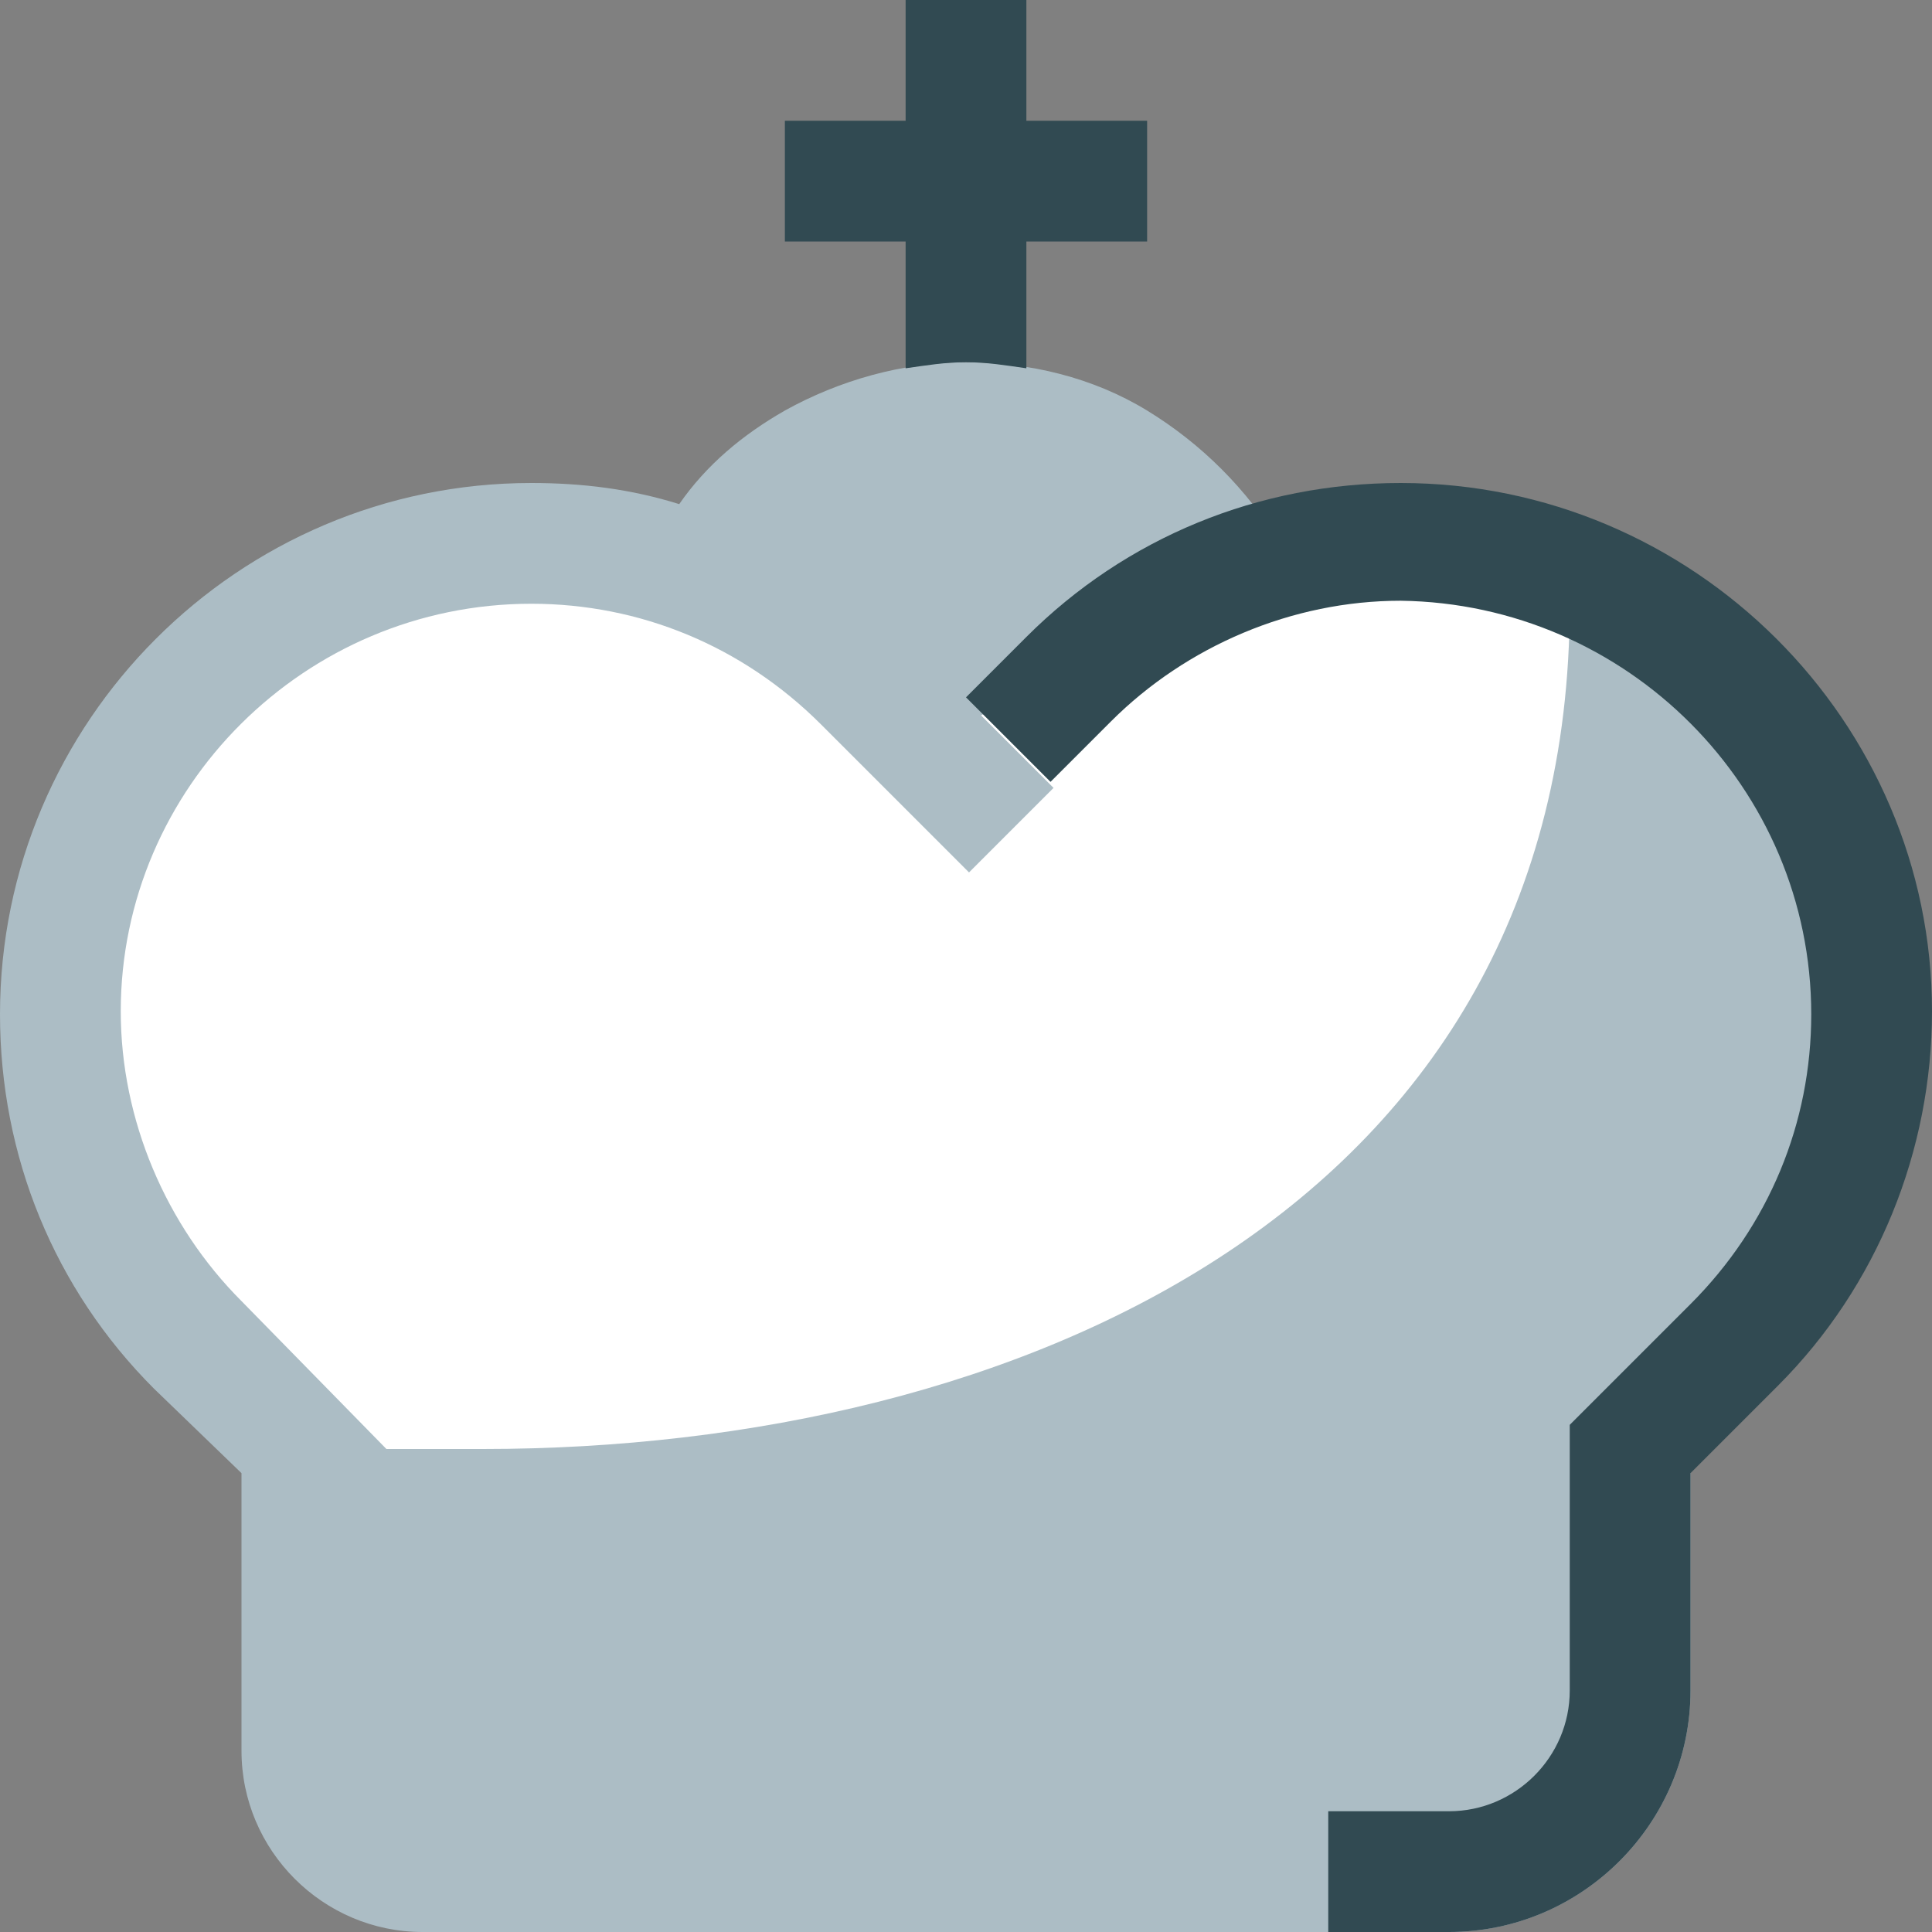 <?xml version="1.0" encoding="utf-8"?>
<!-- Generator: Adobe Illustrator 21.1.0, SVG Export Plug-In . SVG Version: 6.00 Build 0)  -->
<svg version="1.1" id="Layer_1" xmlns="http://www.w3.org/2000/svg" xmlns:xlink="http://www.w3.org/1999/xlink" x="0px" y="0px"
	 viewBox="0 0 64 64" style="enable-background:new 0 0 64 64;" xml:space="preserve">
<rect x="0" y="0" width="64" height="64" fill="#808080" stroke="none"/>
<style type="text/css">
	.st0{fill:#FFFFFF;}
	.st1{fill:#ACBDC5;}
	.st2{fill:#314A52;}
</style>
<g id="King-White">
	<path class="st0" d="M2,40l10,10h42V18H18C9.2,18,2,25.2,2,34V40z"/>
	<path class="st1" d="M42.4,18c-1.1-1.8-2.6-3.3-4.4-4.4c-1.8-1.1-3.9-1.6-6-1.6c-2.1,0-4.2,0.6-6,1.6c-1.4,0.8-2.6,1.8-3.5,3.1
		c-1.6-0.5-3.2-0.7-4.9-0.7C7.9,16,0,23.9,0,33.6c0,4.7,1.8,9.1,5.1,12.4L8,48.8V58c0,3.3,2.7,6,6,6h34c4.4,0,8-3.6,8-8V46l6-6V28
		l-6-8h-4c0,20-18.3,28-36,28h-3.2L8,43.1c-2.5-2.5-4-6-4-9.6C4,26.1,10.1,20,17.6,20c3.6,0,7,1.4,9.6,4l4.9,4.9l2.8-2.8l-2.4-2.4
		L42.4,18z"/>
	<path class="st2" d="M26,8V4h4V0h4v4h4v4h-4v4.2c-0.7-0.1-1.3-0.2-2-0.2c-0.7,0-1.3,0.1-2,0.2V8H26z M60,33.6c0,3.6-1.4,7-4,9.6
		l-4,4V56c0,2.2-1.8,4-4,4h-4v4h4c4.4,0,8-3.6,8-8v-7.2l2.9-2.9c3.3-3.3,5.1-7.8,5.1-12.4C64,23.9,56.1,16,46.4,16
		c-4.7,0-9.1,1.8-12.4,5.1l-2,2l2.8,2.8l2-2c2.5-2.5,6-4,9.6-4C53.9,20,60,26.1,60,33.6z"/>
</g>
</svg>
